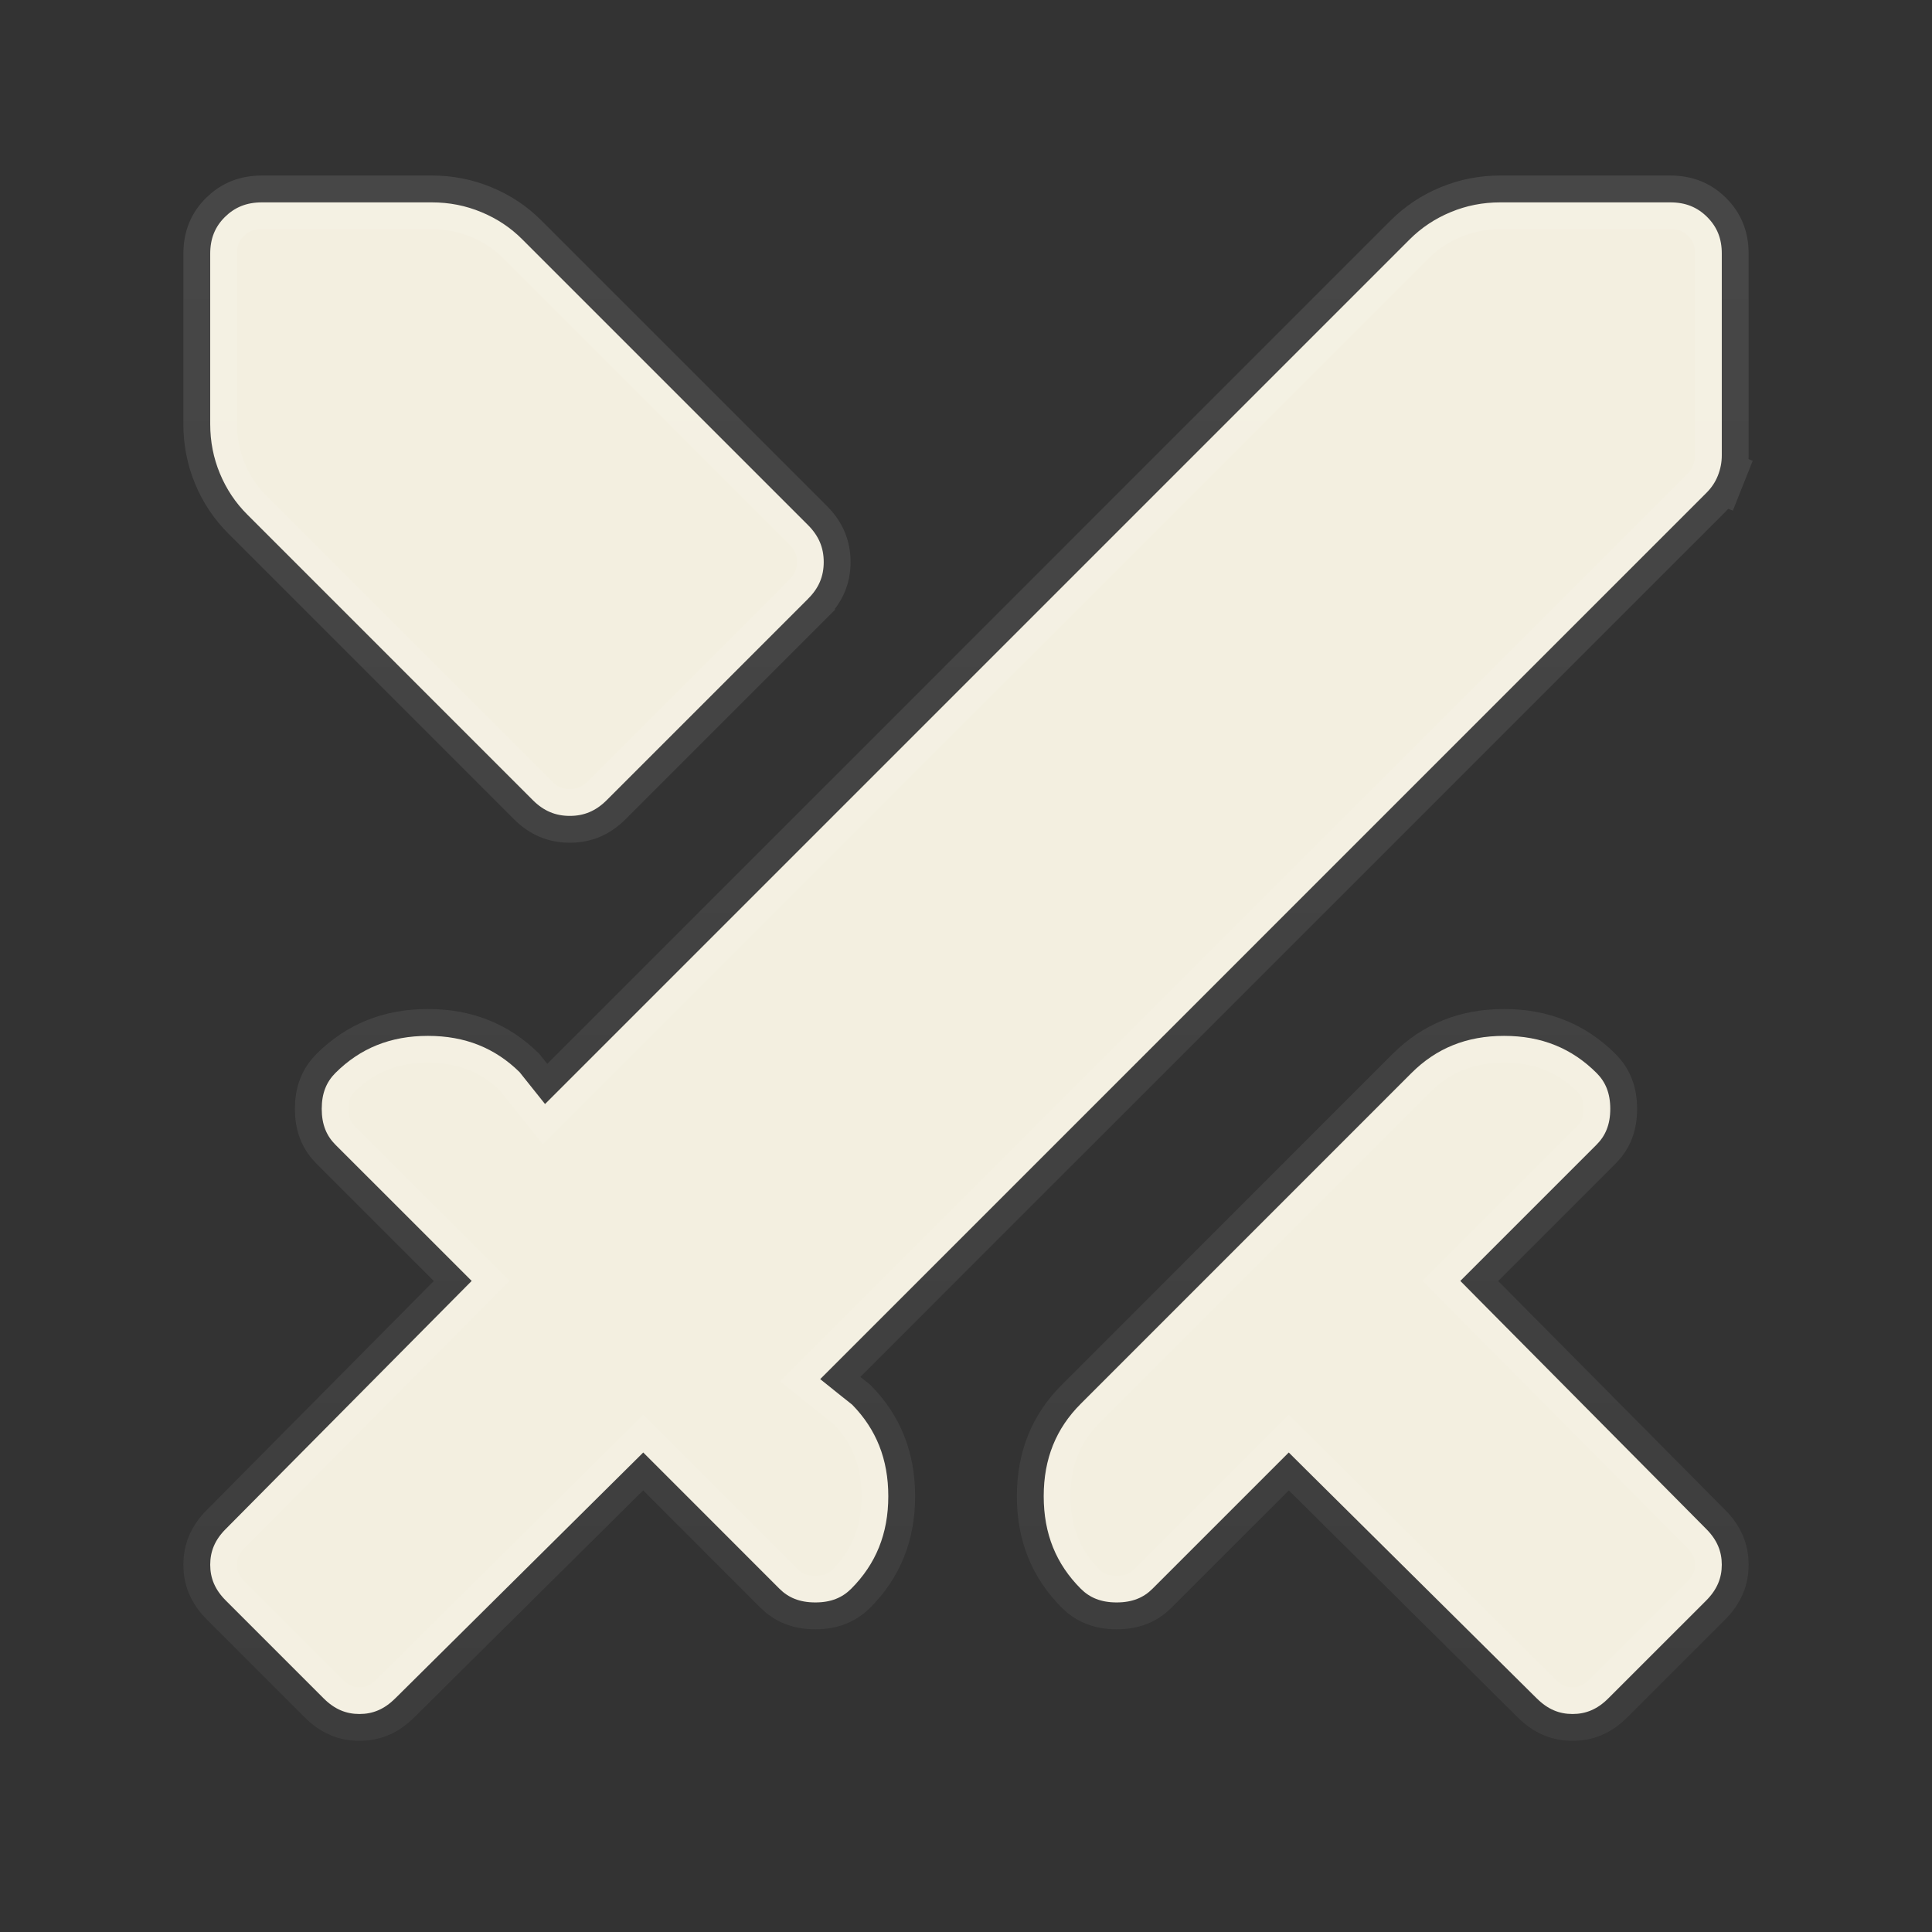<svg width="36" height="36" viewBox="0 0 36 36" fill="none" xmlns="http://www.w3.org/2000/svg">
<rect x="0" y="0" width="36" height="36" fill="#333333" stroke="none"/>
<path d="M28.635 31.646L28.633 31.645L24.367 27.416L24.014 27.065L23.662 27.417L21.474 29.605C21.31 29.769 21.101 29.859 20.807 29.859C20.513 29.859 20.304 29.769 20.14 29.605C19.679 29.144 19.448 28.581 19.448 27.88C19.448 27.18 19.679 26.616 20.14 26.156L26.301 19.994C26.762 19.534 27.325 19.302 28.026 19.302C28.726 19.302 29.29 19.534 29.75 19.994C29.915 20.159 30.005 20.367 30.005 20.662C30.005 20.956 29.915 21.164 29.75 21.329L27.563 23.516L27.211 23.868L27.561 24.222L31.791 28.488L31.792 28.489C31.996 28.693 32.083 28.909 32.083 29.156C32.083 29.404 31.996 29.619 31.792 29.824L29.969 31.646C29.765 31.851 29.549 31.938 29.302 31.938C29.054 31.938 28.839 31.851 28.635 31.646ZM31.793 9.187L31.792 9.188L15.678 25.303L15.283 25.698L15.719 26.047L15.879 26.174C16.327 26.632 16.552 27.189 16.552 27.88C16.552 28.581 16.32 29.144 15.86 29.605C15.695 29.769 15.487 29.859 15.193 29.859C14.898 29.859 14.69 29.769 14.525 29.605L12.338 27.417L11.986 27.065L11.632 27.416L7.367 31.645L7.365 31.646C7.161 31.851 6.945 31.938 6.698 31.938C6.45 31.938 6.235 31.851 6.03 31.646L4.208 29.824C4.003 29.619 3.917 29.404 3.917 29.156C3.917 28.909 4.003 28.693 4.208 28.489L4.209 28.488L8.438 24.222L8.789 23.868L8.437 23.516L6.249 21.329C6.085 21.164 5.995 20.956 5.995 20.662C5.995 20.367 6.085 20.159 6.249 19.994C6.71 19.534 7.273 19.302 7.974 19.302C8.665 19.302 9.222 19.527 9.68 19.976L9.807 20.135L10.156 20.572L10.551 20.177L26.265 4.463C26.485 4.243 26.74 4.073 27.033 3.952C27.324 3.831 27.63 3.771 27.953 3.771H31.125C31.412 3.771 31.629 3.863 31.811 4.044C31.993 4.226 32.084 4.443 32.083 4.728V4.729V8.484C32.083 8.615 32.059 8.74 32.009 8.865L32.474 9.05L32.009 8.865C31.963 8.981 31.893 9.088 31.793 9.187ZM9.734 4.462L9.735 4.463L15.058 9.786C15.258 9.987 15.349 10.207 15.349 10.472C15.349 10.737 15.259 10.957 15.058 11.156L15.058 11.157L11.303 14.912C11.101 15.113 10.881 15.203 10.618 15.203C10.354 15.203 10.133 15.113 9.931 14.912C9.931 14.912 9.931 14.912 9.931 14.912L4.609 9.589C4.388 9.369 4.218 9.114 4.097 8.822C3.977 8.533 3.917 8.227 3.917 7.901V4.729C3.917 4.442 4.008 4.226 4.189 4.045C4.372 3.864 4.589 3.772 4.875 3.771H8.047C8.371 3.771 8.677 3.831 8.968 3.952C9.261 4.073 9.515 4.242 9.734 4.462Z" fill="#F3EFE0" stroke="url(#paint0_linear_1118_10430)"/>
<defs>
<linearGradient id="paint0_linear_1118_10430" x1="18" y1="3.271" x2="18" y2="32.438" gradientUnits="userSpaceOnUse">
<stop stop-color="white" stop-opacity="0.1"/>
<stop offset="1" stop-color="white" stop-opacity="0.05"/>
</linearGradient>
</defs>
</svg>
